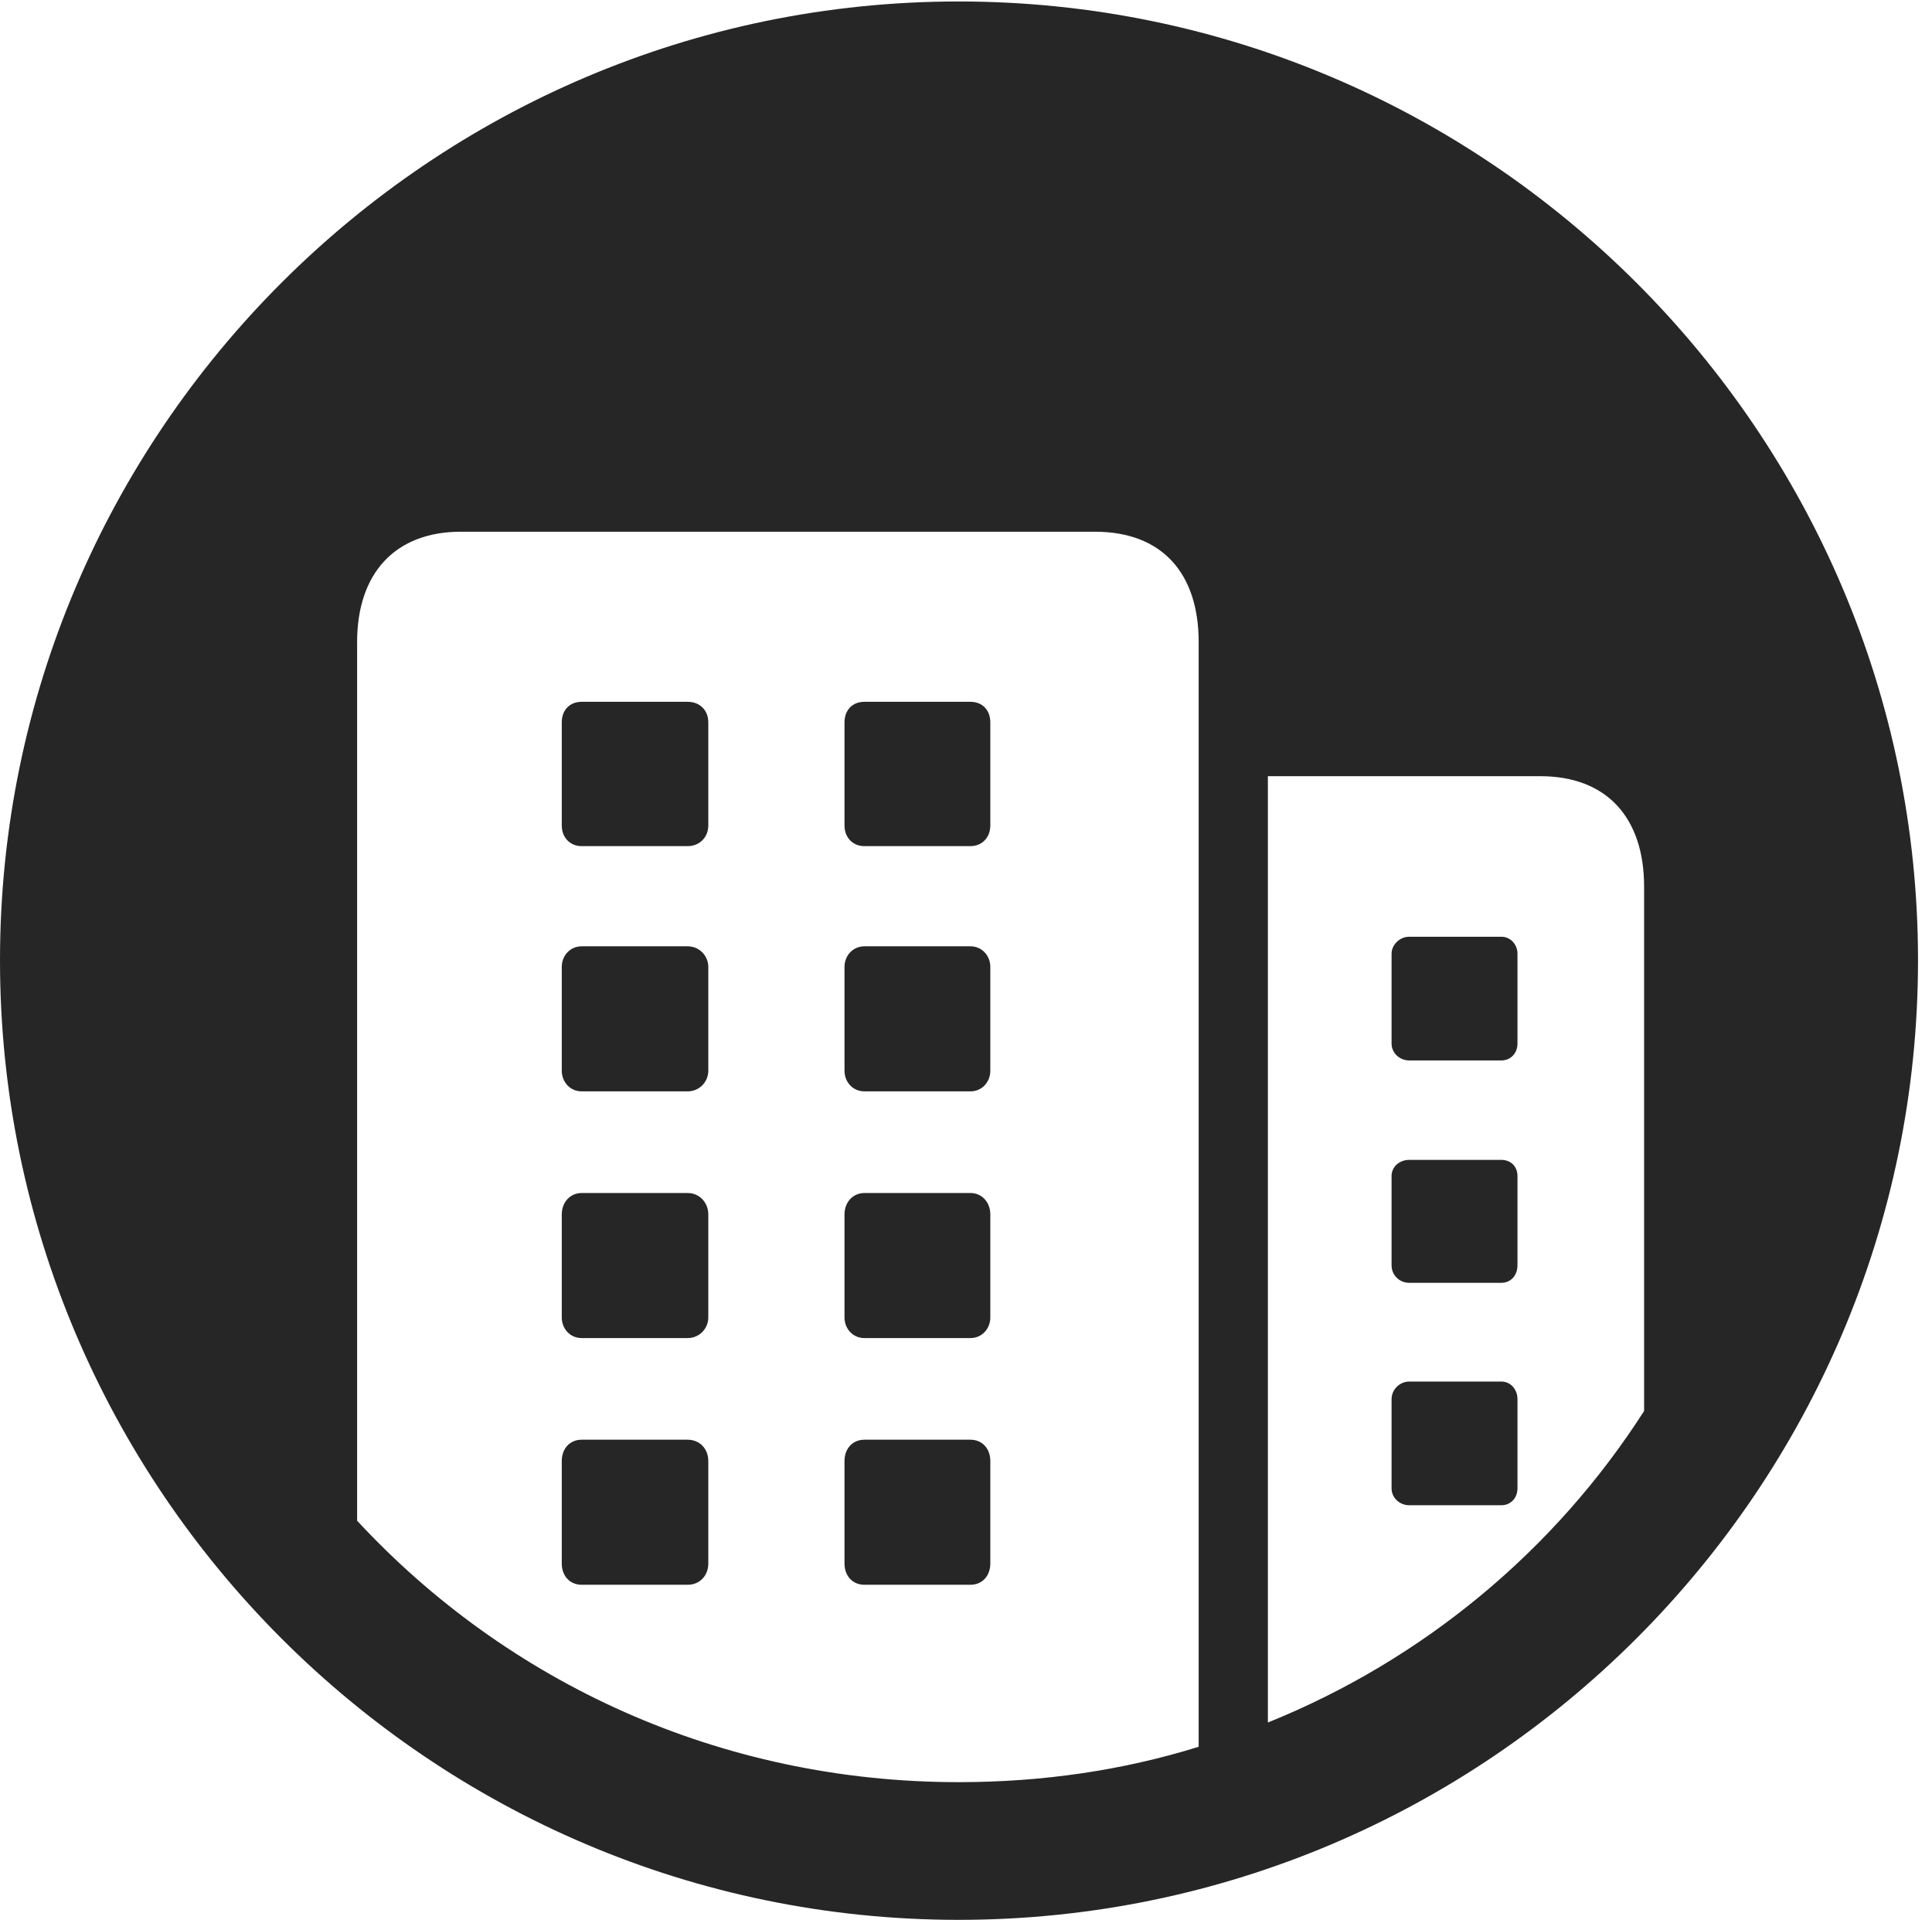 <?xml version="1.0" encoding="UTF-8"?>
<!--Generator: Apple Native CoreSVG 326-->
<!DOCTYPE svg
PUBLIC "-//W3C//DTD SVG 1.1//EN"
       "http://www.w3.org/Graphics/SVG/1.1/DTD/svg11.dtd">
<svg version="1.1" xmlns="http://www.w3.org/2000/svg" xmlns:xlink="http://www.w3.org/1999/xlink" viewBox="0 0 51.25 50.918">
 <g>
  <rect height="50.918" opacity="0" width="51.25" x="0" y="0"/>
  <path d="M50.879 25.469C50.879 39.492 39.453 50.918 25.43 50.918C11.426 50.918 0 39.492 0 25.469C0 11.465 11.426 0.039 25.43 0.039C39.453 0.039 50.879 11.465 50.879 25.469ZM12.227 14.102C10.488 14.102 9.473 15.195 9.473 17.031L9.473 40.332C13.438 44.609 19.082 47.266 25.43 47.266C27.656 47.266 29.785 46.953 31.797 46.328L31.797 17.031C31.797 15.195 30.82 14.102 29.043 14.102ZM33.633 20.586L33.633 45.684C37.754 44.023 41.25 41.113 43.613 37.422L43.613 23.516C43.613 21.68 42.617 20.586 40.859 20.586ZM18.789 38.75L18.789 41.465C18.789 41.797 18.555 42.031 18.242 42.031L15.43 42.031C15.117 42.031 14.902 41.797 14.902 41.465L14.902 38.75C14.902 38.418 15.117 38.184 15.43 38.184L18.242 38.184C18.555 38.184 18.789 38.418 18.789 38.75ZM26.27 38.75L26.27 41.465C26.27 41.797 26.055 42.031 25.742 42.031L22.93 42.031C22.617 42.031 22.402 41.797 22.402 41.465L22.402 38.75C22.402 38.418 22.617 38.184 22.93 38.184L25.742 38.184C26.055 38.184 26.27 38.418 26.27 38.75ZM40.254 37.109L40.254 39.473C40.254 39.727 40.078 39.922 39.824 39.922L37.383 39.922C37.129 39.922 36.914 39.727 36.914 39.473L36.914 37.109C36.914 36.855 37.129 36.641 37.383 36.641L39.824 36.641C40.078 36.641 40.254 36.855 40.254 37.109ZM18.789 32.207L18.789 34.941C18.789 35.234 18.555 35.488 18.242 35.488L15.43 35.488C15.117 35.488 14.902 35.234 14.902 34.941L14.902 32.207C14.902 31.895 15.117 31.641 15.43 31.641L18.242 31.641C18.555 31.641 18.789 31.895 18.789 32.207ZM26.27 32.207L26.27 34.941C26.27 35.234 26.055 35.488 25.742 35.488L22.93 35.488C22.617 35.488 22.402 35.234 22.402 34.941L22.402 32.207C22.402 31.895 22.617 31.641 22.93 31.641L25.742 31.641C26.055 31.641 26.27 31.895 26.27 32.207ZM40.254 31.191L40.254 33.555C40.254 33.828 40.078 34.023 39.824 34.023L37.383 34.023C37.129 34.023 36.914 33.828 36.914 33.555L36.914 31.191C36.914 30.938 37.129 30.762 37.383 30.762L39.824 30.762C40.078 30.762 40.254 30.938 40.254 31.191ZM18.789 25.645L18.789 28.398C18.789 28.691 18.555 28.945 18.242 28.945L15.43 28.945C15.117 28.945 14.902 28.691 14.902 28.398L14.902 25.645C14.902 25.352 15.117 25.098 15.43 25.098L18.242 25.098C18.555 25.098 18.789 25.352 18.789 25.645ZM26.27 25.645L26.27 28.398C26.27 28.691 26.055 28.945 25.742 28.945L22.93 28.945C22.617 28.945 22.402 28.691 22.402 28.398L22.402 25.645C22.402 25.352 22.617 25.098 22.93 25.098L25.742 25.098C26.055 25.098 26.27 25.352 26.27 25.645ZM40.254 25.293L40.254 27.676C40.254 27.93 40.078 28.125 39.824 28.125L37.383 28.125C37.129 28.125 36.914 27.93 36.914 27.676L36.914 25.293C36.914 25.059 37.129 24.844 37.383 24.844L39.824 24.844C40.078 24.844 40.254 25.059 40.254 25.293ZM18.789 19.16L18.789 21.895C18.789 22.207 18.555 22.441 18.242 22.441L15.43 22.441C15.117 22.441 14.902 22.207 14.902 21.895L14.902 19.16C14.902 18.828 15.117 18.613 15.43 18.613L18.242 18.613C18.555 18.613 18.789 18.828 18.789 19.16ZM26.27 19.16L26.27 21.895C26.27 22.207 26.055 22.441 25.742 22.441L22.93 22.441C22.617 22.441 22.402 22.207 22.402 21.895L22.402 19.16C22.402 18.828 22.617 18.613 22.93 18.613L25.742 18.613C26.055 18.613 26.27 18.828 26.27 19.16Z" fill="black" fill-opacity="0.85"/>
 </g>
</svg>
